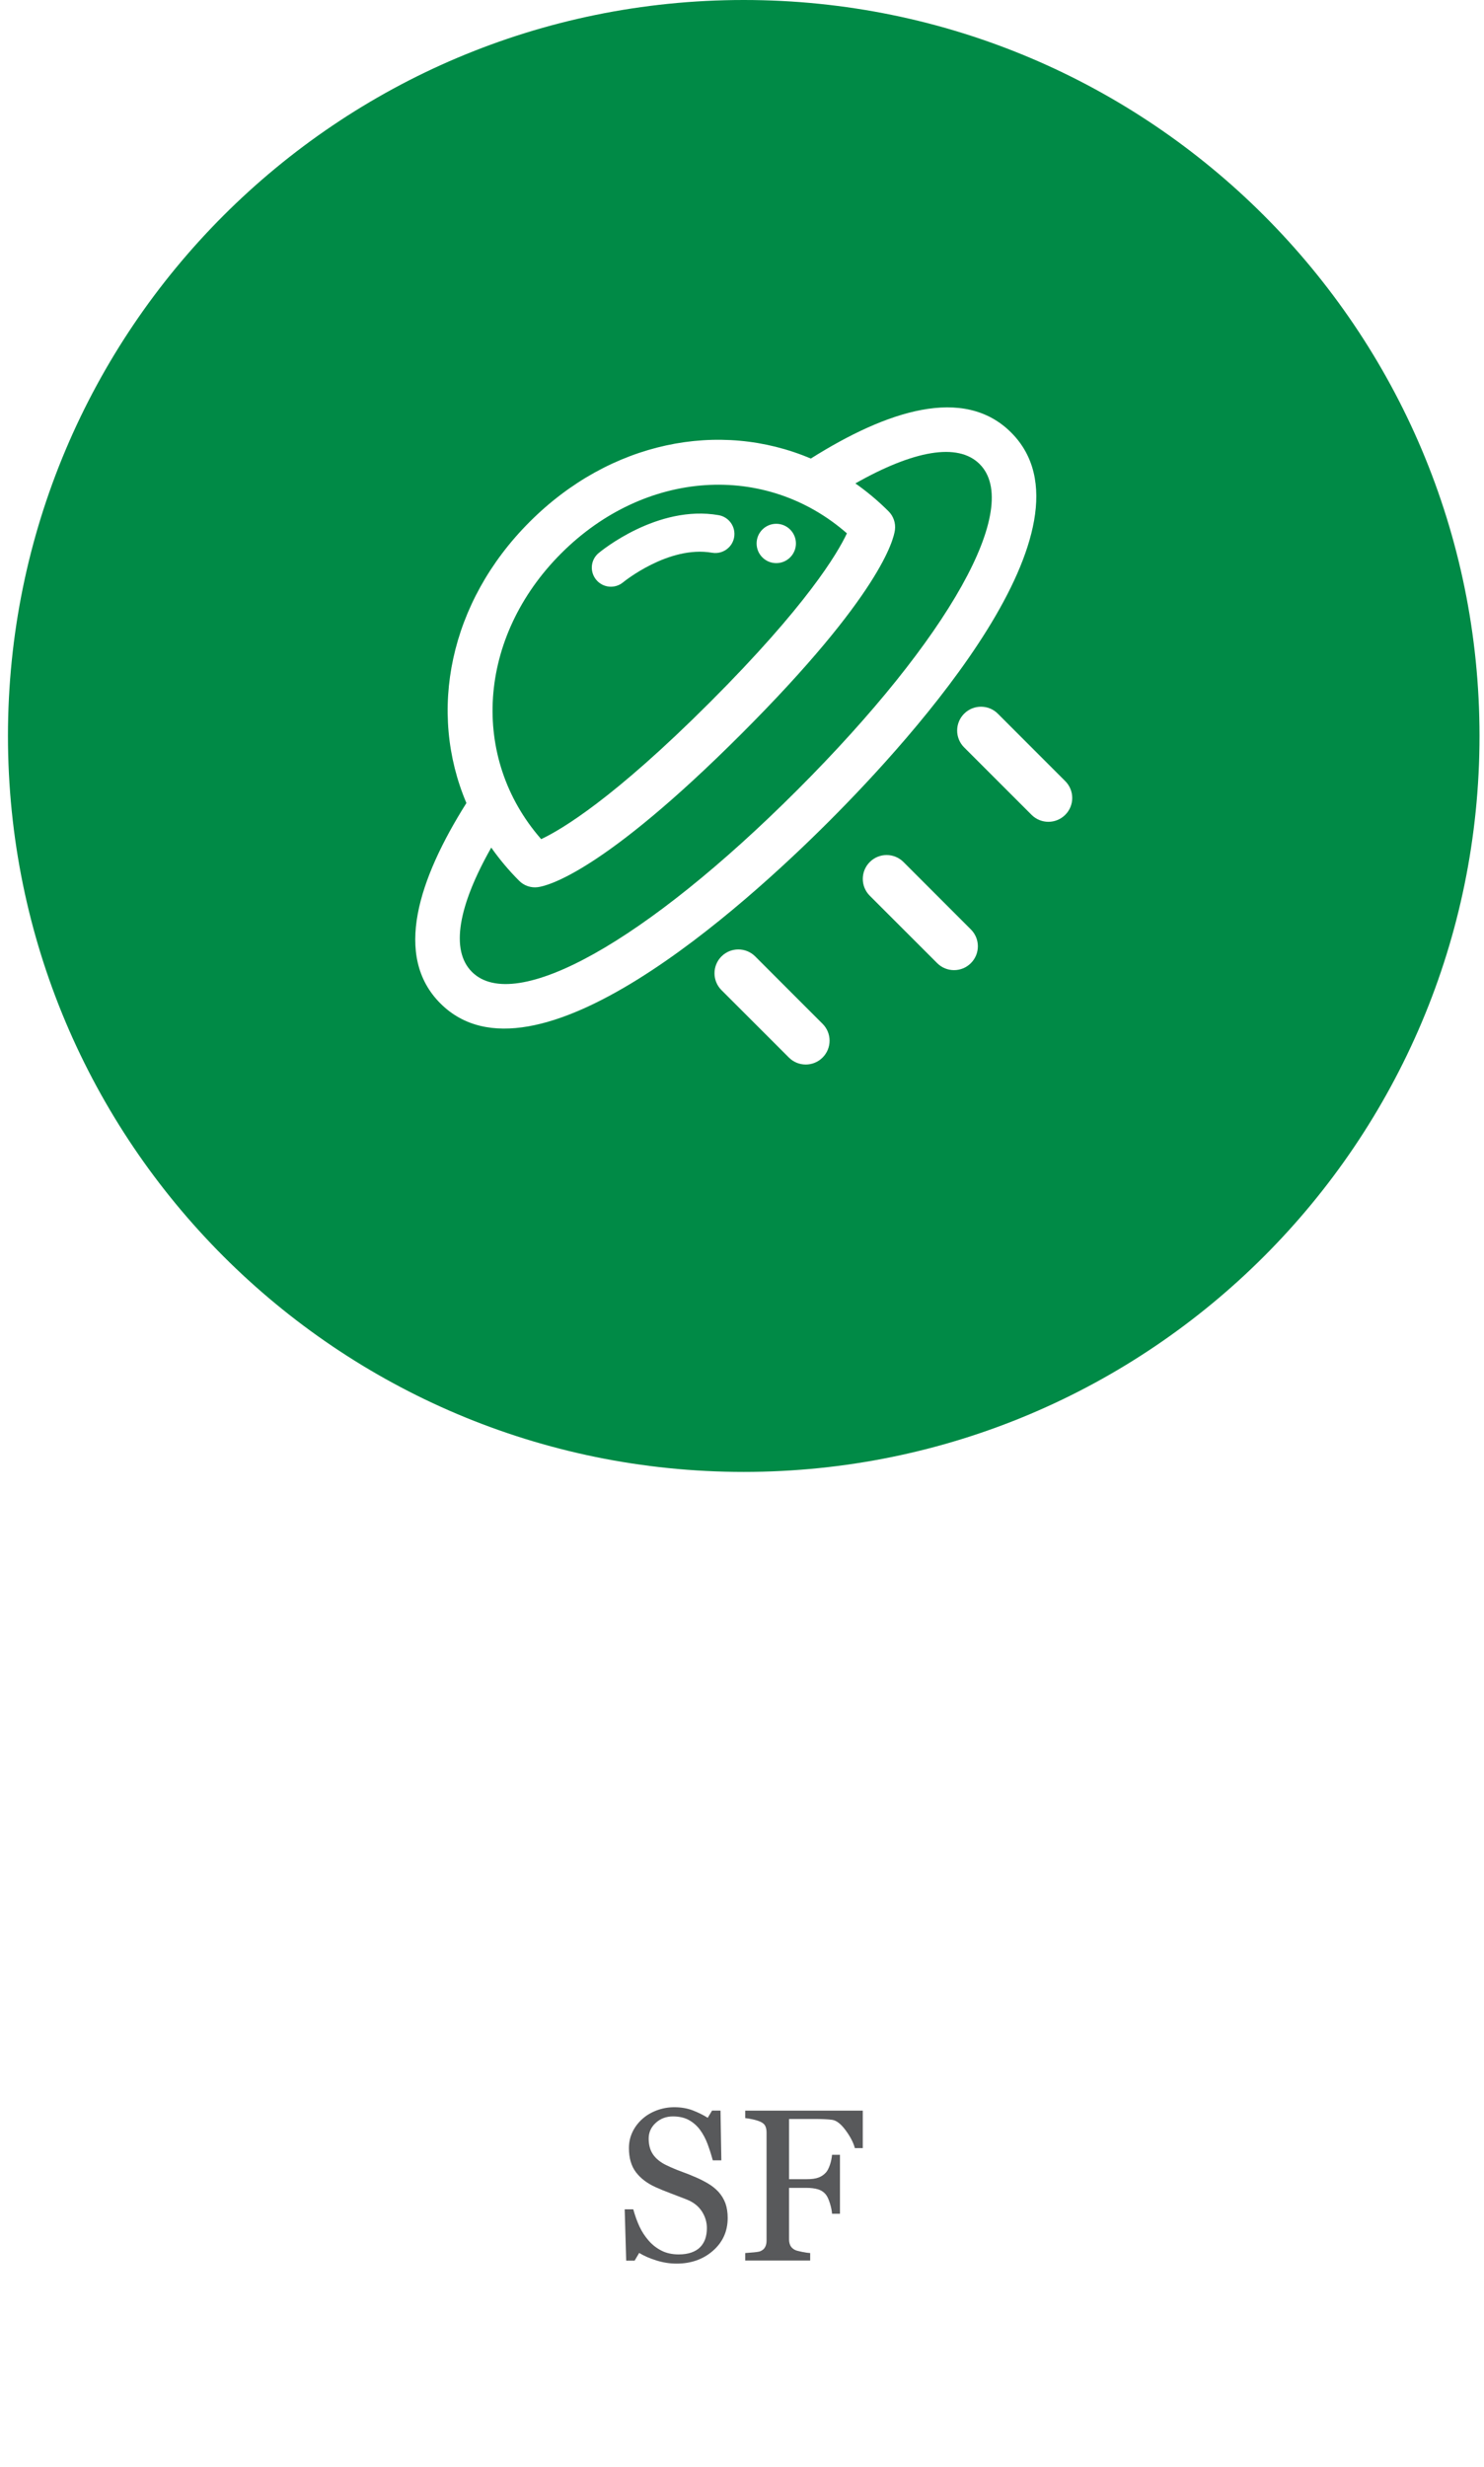 <?xml version="1.0" encoding="utf-8"?>
<!-- Generator: Adobe Illustrator 26.0.1, SVG Export Plug-In . SVG Version: 6.00 Build 0)  -->
<svg version="1.1" id="Layer_1" xmlns="http://www.w3.org/2000/svg" xmlns:xlink="http://www.w3.org/1999/xlink" x="0px" y="0px"
	 viewBox="0 0 343 570" enable-background="new 0 0 343 570" xml:space="preserve">
<g>
	<path fill="#58595B" d="M166.044,506.465c0.732,0.814,1.273,1.705,1.624,2.673c0.35,0.969,0.525,2.096,0.525,3.381
		c0,3.06-1.131,5.583-3.394,7.568c-2.263,1.986-5.07,2.979-8.423,2.979c-1.546,0-3.093-0.24-4.639-0.72s-2.881-1.062-4.004-1.746
		l-1.05,1.782h-1.953l-0.342-11.865h1.978c0.407,1.465,0.883,2.788,1.428,3.967c0.545,1.18,1.265,2.283,2.161,3.308
		c0.846,0.96,1.835,1.726,2.966,2.295c1.131,0.57,2.445,0.854,3.943,0.854c1.123,0,2.104-0.146,2.942-0.44
		c0.838-0.293,1.518-0.709,2.039-1.247s0.907-1.169,1.16-1.895c0.252-0.725,0.378-1.561,0.378-2.506
		c0-1.385-0.391-2.677-1.172-3.875s-1.945-2.106-3.491-2.726c-1.058-0.421-2.271-0.887-3.638-1.398
		c-1.367-0.51-2.547-0.993-3.54-1.447c-1.953-0.878-3.471-2.03-4.553-3.454c-1.083-1.423-1.624-3.283-1.624-5.577
		c0-1.318,0.269-2.546,0.806-3.686s1.302-2.156,2.295-3.051c0.944-0.846,2.059-1.509,3.345-1.989s2.628-0.72,4.028-0.72
		c1.595,0,3.023,0.244,4.285,0.732c1.261,0.488,2.413,1.058,3.455,1.709l1.001-1.66h1.953l0.195,11.499h-1.978
		c-0.358-1.318-0.761-2.58-1.208-3.784c-0.448-1.204-1.03-2.295-1.746-3.271c-0.7-0.944-1.555-1.697-2.563-2.258
		c-1.009-0.562-2.246-0.842-3.711-0.842c-1.546,0-2.865,0.497-3.955,1.489c-1.091,0.993-1.636,2.206-1.636,3.638
		c0,1.498,0.35,2.739,1.05,3.723c0.7,0.985,1.717,1.794,3.052,2.429c1.188,0.57,2.356,1.062,3.503,1.477s2.258,0.859,3.333,1.331
		c0.977,0.423,1.917,0.903,2.82,1.44S165.377,505.749,166.044,506.465z"/>
	<path fill="#58595B" d="M199.418,496.382h-1.831c-0.342-1.286-1.054-2.661-2.136-4.126c-1.083-1.465-2.12-2.271-3.113-2.417
		c-0.505-0.065-1.103-0.114-1.794-0.146c-0.692-0.032-1.477-0.049-2.356-0.049h-5.811v13.916h3.989c1.207,0,2.145-0.126,2.814-0.378
		c0.669-0.252,1.24-0.639,1.713-1.16c0.326-0.358,0.624-0.916,0.893-1.672c0.269-0.757,0.445-1.566,0.526-2.429h1.831v13.623h-1.831
		c-0.049-0.716-0.216-1.53-0.501-2.441c-0.286-0.911-0.592-1.57-0.918-1.978c-0.49-0.602-1.105-1.013-1.848-1.233
		c-0.743-0.22-1.636-0.33-2.68-0.33h-3.989v11.919c0,0.537,0.105,1.016,0.317,1.438c0.211,0.423,0.586,0.764,1.123,1.023
		c0.244,0.114,0.773,0.252,1.587,0.415c0.813,0.163,1.432,0.252,1.855,0.268v1.733h-15.015v-1.733
		c0.488-0.032,1.139-0.085,1.953-0.159c0.813-0.073,1.343-0.167,1.587-0.281c0.488-0.211,0.842-0.525,1.062-0.94
		s0.33-0.916,0.33-1.501v-25c0-0.537-0.09-1.013-0.269-1.428s-0.554-0.752-1.123-1.013c-0.439-0.211-1.03-0.398-1.77-0.562
		c-0.741-0.163-1.331-0.26-1.77-0.293v-1.733h27.173v8.667H199.418z"/>
</g>
<g>
	<path fill="#008A46" d="M164.105,162.265c22.279-22.279,29.44-34.333,31.641-39.024c-18.833-16.485-46.674-14.735-66.038,4.629
		c-19.362,19.362-21.112,47.2-4.627,66.034C129.772,191.703,141.826,184.544,164.105,162.265z M179.419,121.038
		c2.51,0,4.545,2.035,4.545,4.545c0,2.51-2.035,4.545-4.545,4.545s-4.545-2.035-4.545-4.545
		C174.873,123.073,176.908,121.038,179.419,121.038z M138.371,127.795c0.549-0.458,13.609-11.217,27.732-8.751
		c2.395,0.419,3.999,2.703,3.58,5.1c-0.161,0.928-0.602,1.734-1.221,2.353c-0.983,0.983-2.408,1.485-3.878,1.229
		c-10.056-1.756-20.466,6.749-20.572,6.837c-1.871,1.549-4.642,1.296-6.198-0.573S136.488,129.355,138.371,127.795z"/>
	<path fill="#008A46" d="M226.422,107.232c-5.026-5.026-15.275-3.144-28.717,4.473c2.679,1.888,5.253,4.03,7.676,6.453
		c1.133,1.13,1.672,2.725,1.465,4.31c-0.289,2.234-3.371,14.995-35.455,47.081c-32.088,32.088-44.852,35.164-47.083,35.455
		c-1.586,0.207-3.177-0.333-4.307-1.465c-2.424-2.421-4.565-4.995-6.456-7.676c-7.617,13.442-9.498,23.694-4.473,28.717
		c9.923,9.926,40.17-6.989,75.265-42.082C219.434,147.402,236.346,117.156,226.422,107.232z"/>
	<path fill="#008A46" d="M171.902,0C77.979,0,1.84,76.139,1.84,170.062s76.139,170.062,170.062,170.062
		s170.062-76.139,170.062-170.062S265.826,0,171.902,0z M101.788,231.866c-10.928-10.928-5.026-28.777,6.013-46.304
		c-8.965-21.114-3.997-46.359,14.623-64.978c18.62-18.62,43.865-23.588,64.981-14.623c17.527-11.038,35.373-16.941,46.304-6.013
		c21.546,21.546-22.255,70.002-42.087,89.833S123.337,253.411,101.788,231.866z M190.126,244.374c-2.15,2.15-5.636,2.15-7.789,0
		l-15.579-15.579c-2.153-2.15-2.153-5.638,0-7.791c2.153-2.148,5.638-2.148,7.791,0l15.577,15.579
		C192.279,238.733,192.279,242.221,190.126,244.374z M224.402,222.562c-2.15,2.153-5.638,2.153-7.791,0l-15.577-15.577
		c-2.153-2.15-2.153-5.638,0-7.791c2.15-2.153,5.638-2.153,7.789,0l15.579,15.579C226.555,216.923,226.552,220.409,224.402,222.562z
		 M246.212,188.288c-2.15,2.152-5.636,2.152-7.789,0l-15.579-15.577c-2.153-2.15-2.153-5.638,0-7.791s5.64-2.153,7.791,0
		l15.577,15.579C248.365,182.65,248.365,186.137,246.212,188.288z"/>
</g>
</svg>
